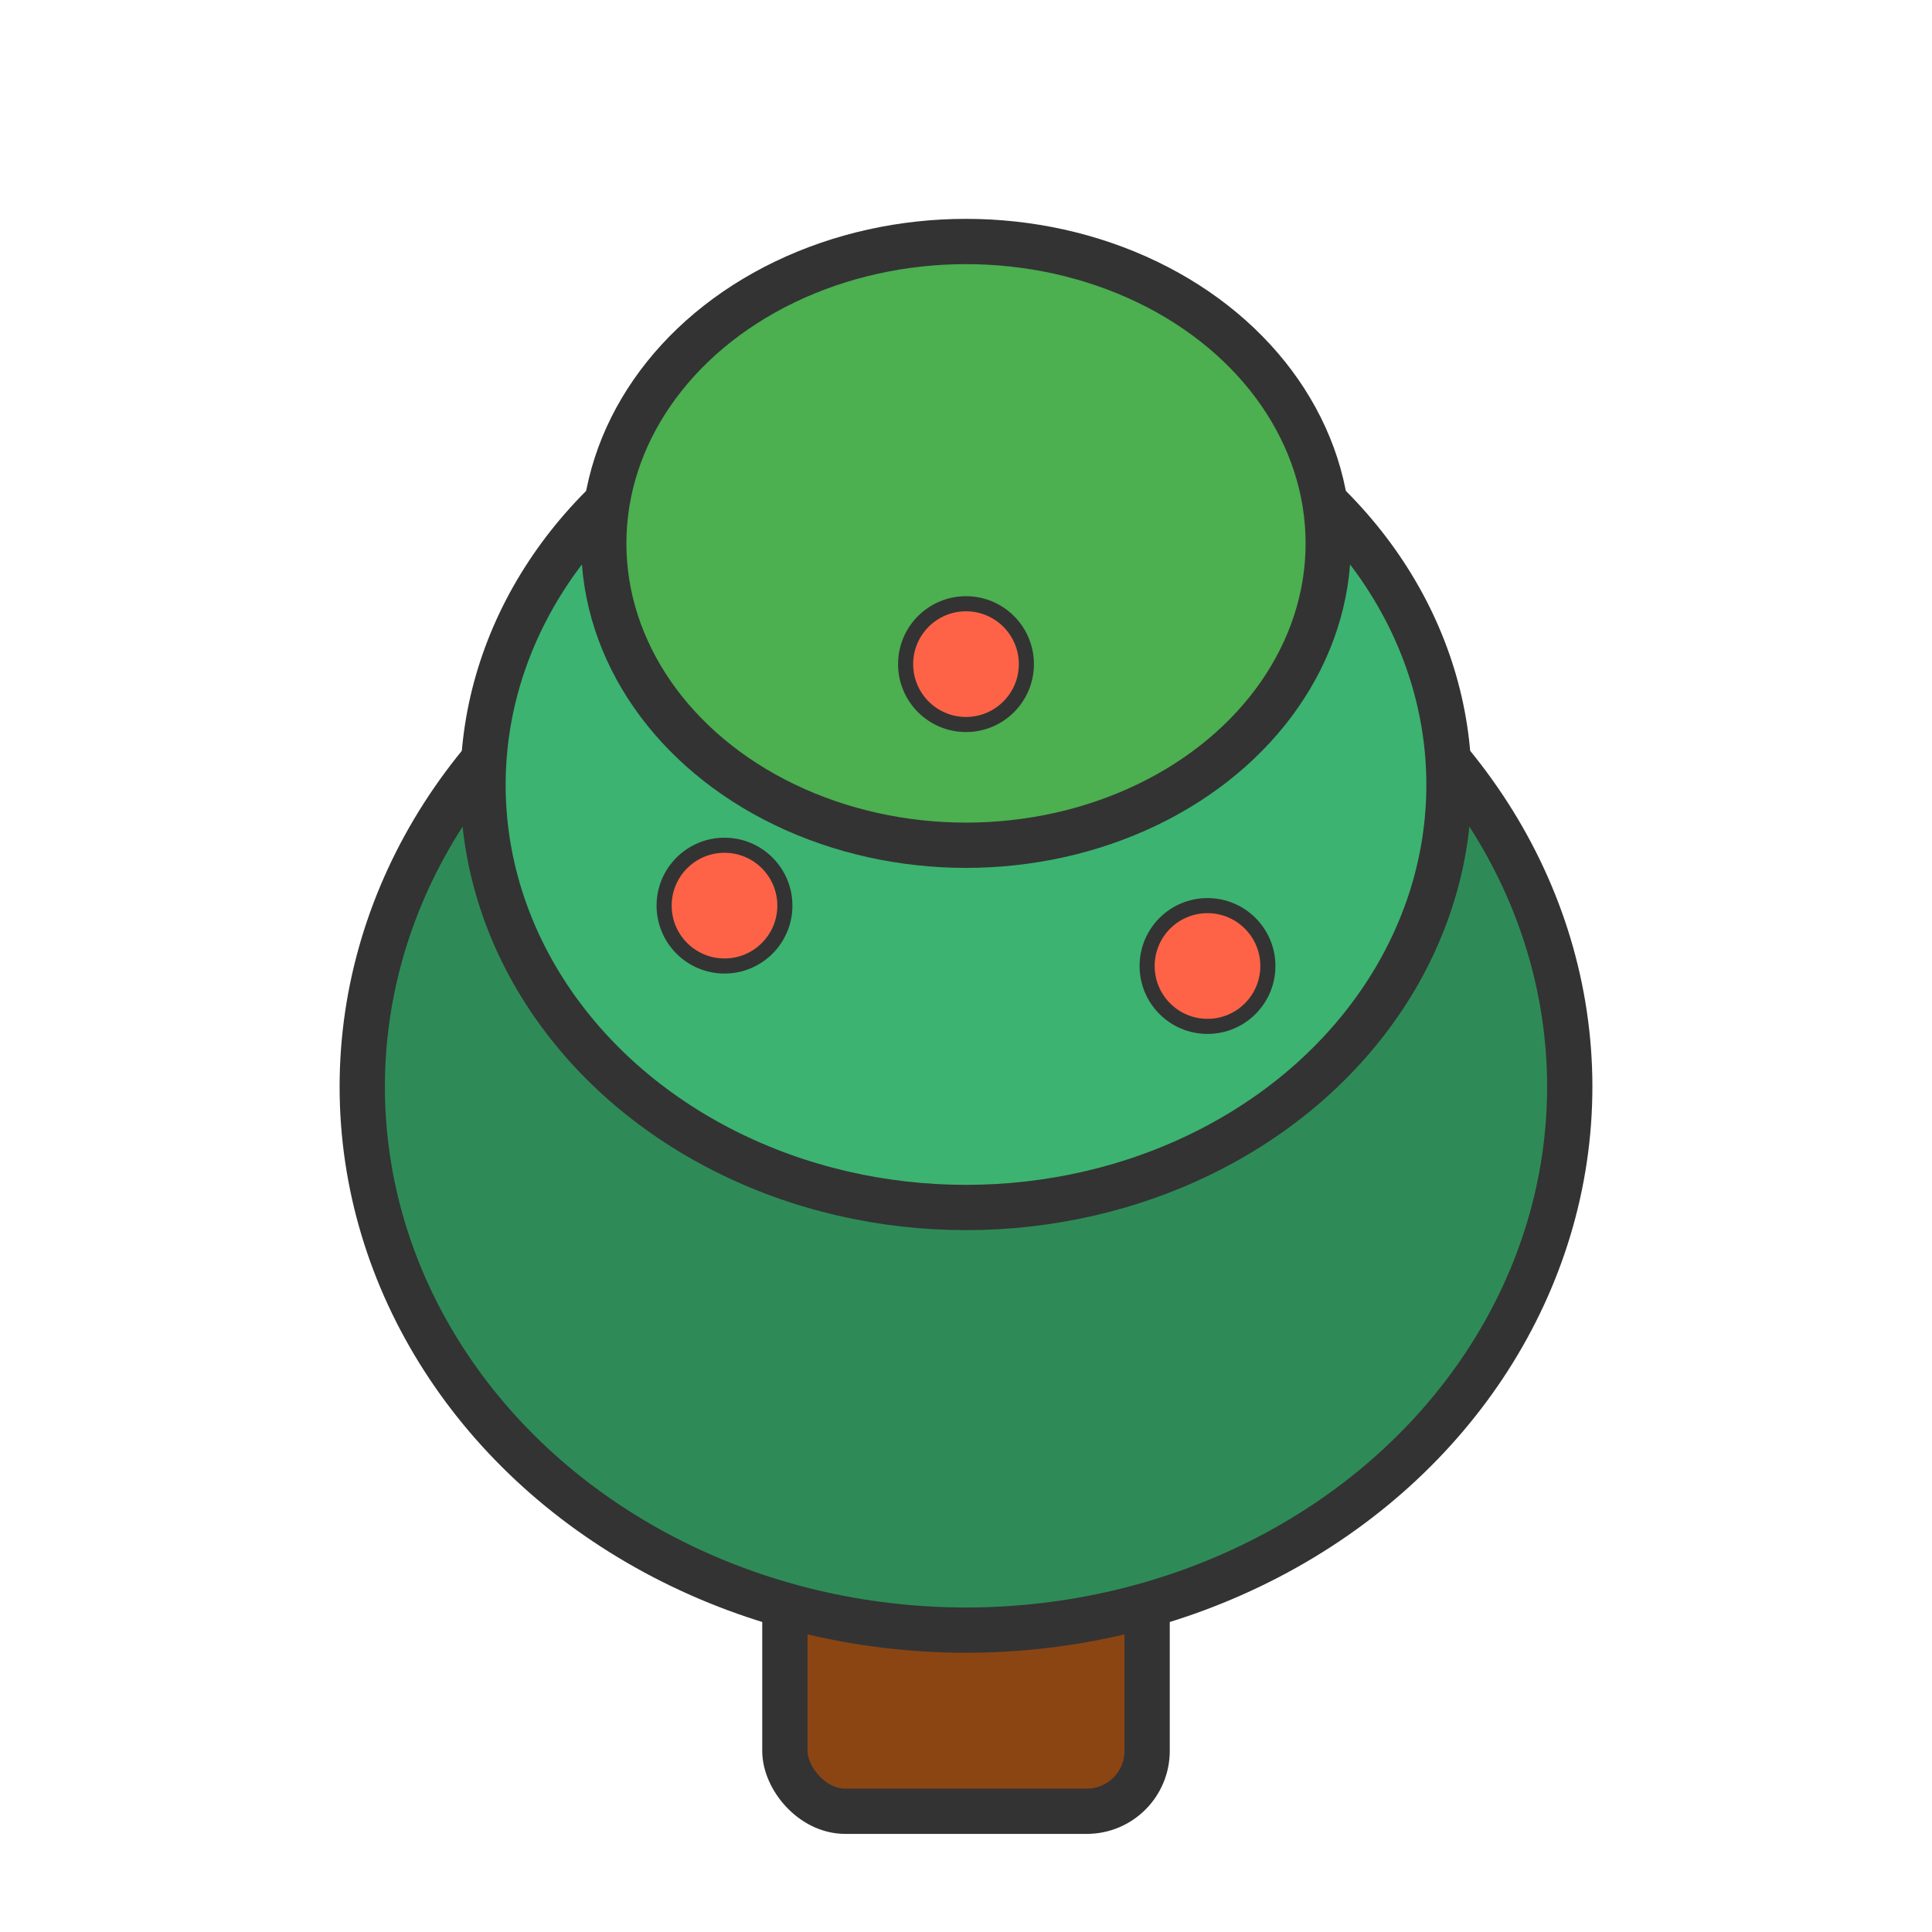 <?xml version="1.0" encoding="UTF-8"?>
<svg width="64" height="64" viewBox="0 0 64 64" xmlns="http://www.w3.org/2000/svg">
  <!-- Tree by Factory.ai for Maetopia - Kid-friendly city builder -->
  
  <!-- Tree Trunk -->
  <rect 
    x="26" 
    y="36" 
    width="12" 
    height="24" 
    fill="#8B4513" 
    stroke="#333333" 
    stroke-width="1.5" 
    rx="2"/>
  
  <!-- Tree Leaves - Bottom Layer -->
  <ellipse 
    cx="32" 
    cy="36" 
    rx="20" 
    ry="18" 
    fill="#2E8B57" 
    stroke="#333333" 
    stroke-width="1.5"/>
  
  <!-- Tree Leaves - Middle Layer -->
  <ellipse 
    cx="32" 
    cy="26" 
    rx="16" 
    ry="14" 
    fill="#3CB371" 
    stroke="#333333" 
    stroke-width="1.5"/>
  
  <!-- Tree Leaves - Top Layer -->
  <ellipse 
    cx="32" 
    cy="18" 
    rx="12" 
    ry="10" 
    fill="#4CAF50" 
    stroke="#333333" 
    stroke-width="1.5"/>
  
  <!-- Little Details - Apples/Fruits -->
  <circle cx="24" cy="30" r="2" fill="#FF6347" stroke="#333333" stroke-width="0.5"/>
  <circle cx="40" cy="32" r="2" fill="#FF6347" stroke="#333333" stroke-width="0.5"/>
  <circle cx="32" cy="22" r="2" fill="#FF6347" stroke="#333333" stroke-width="0.5"/>
</svg>
